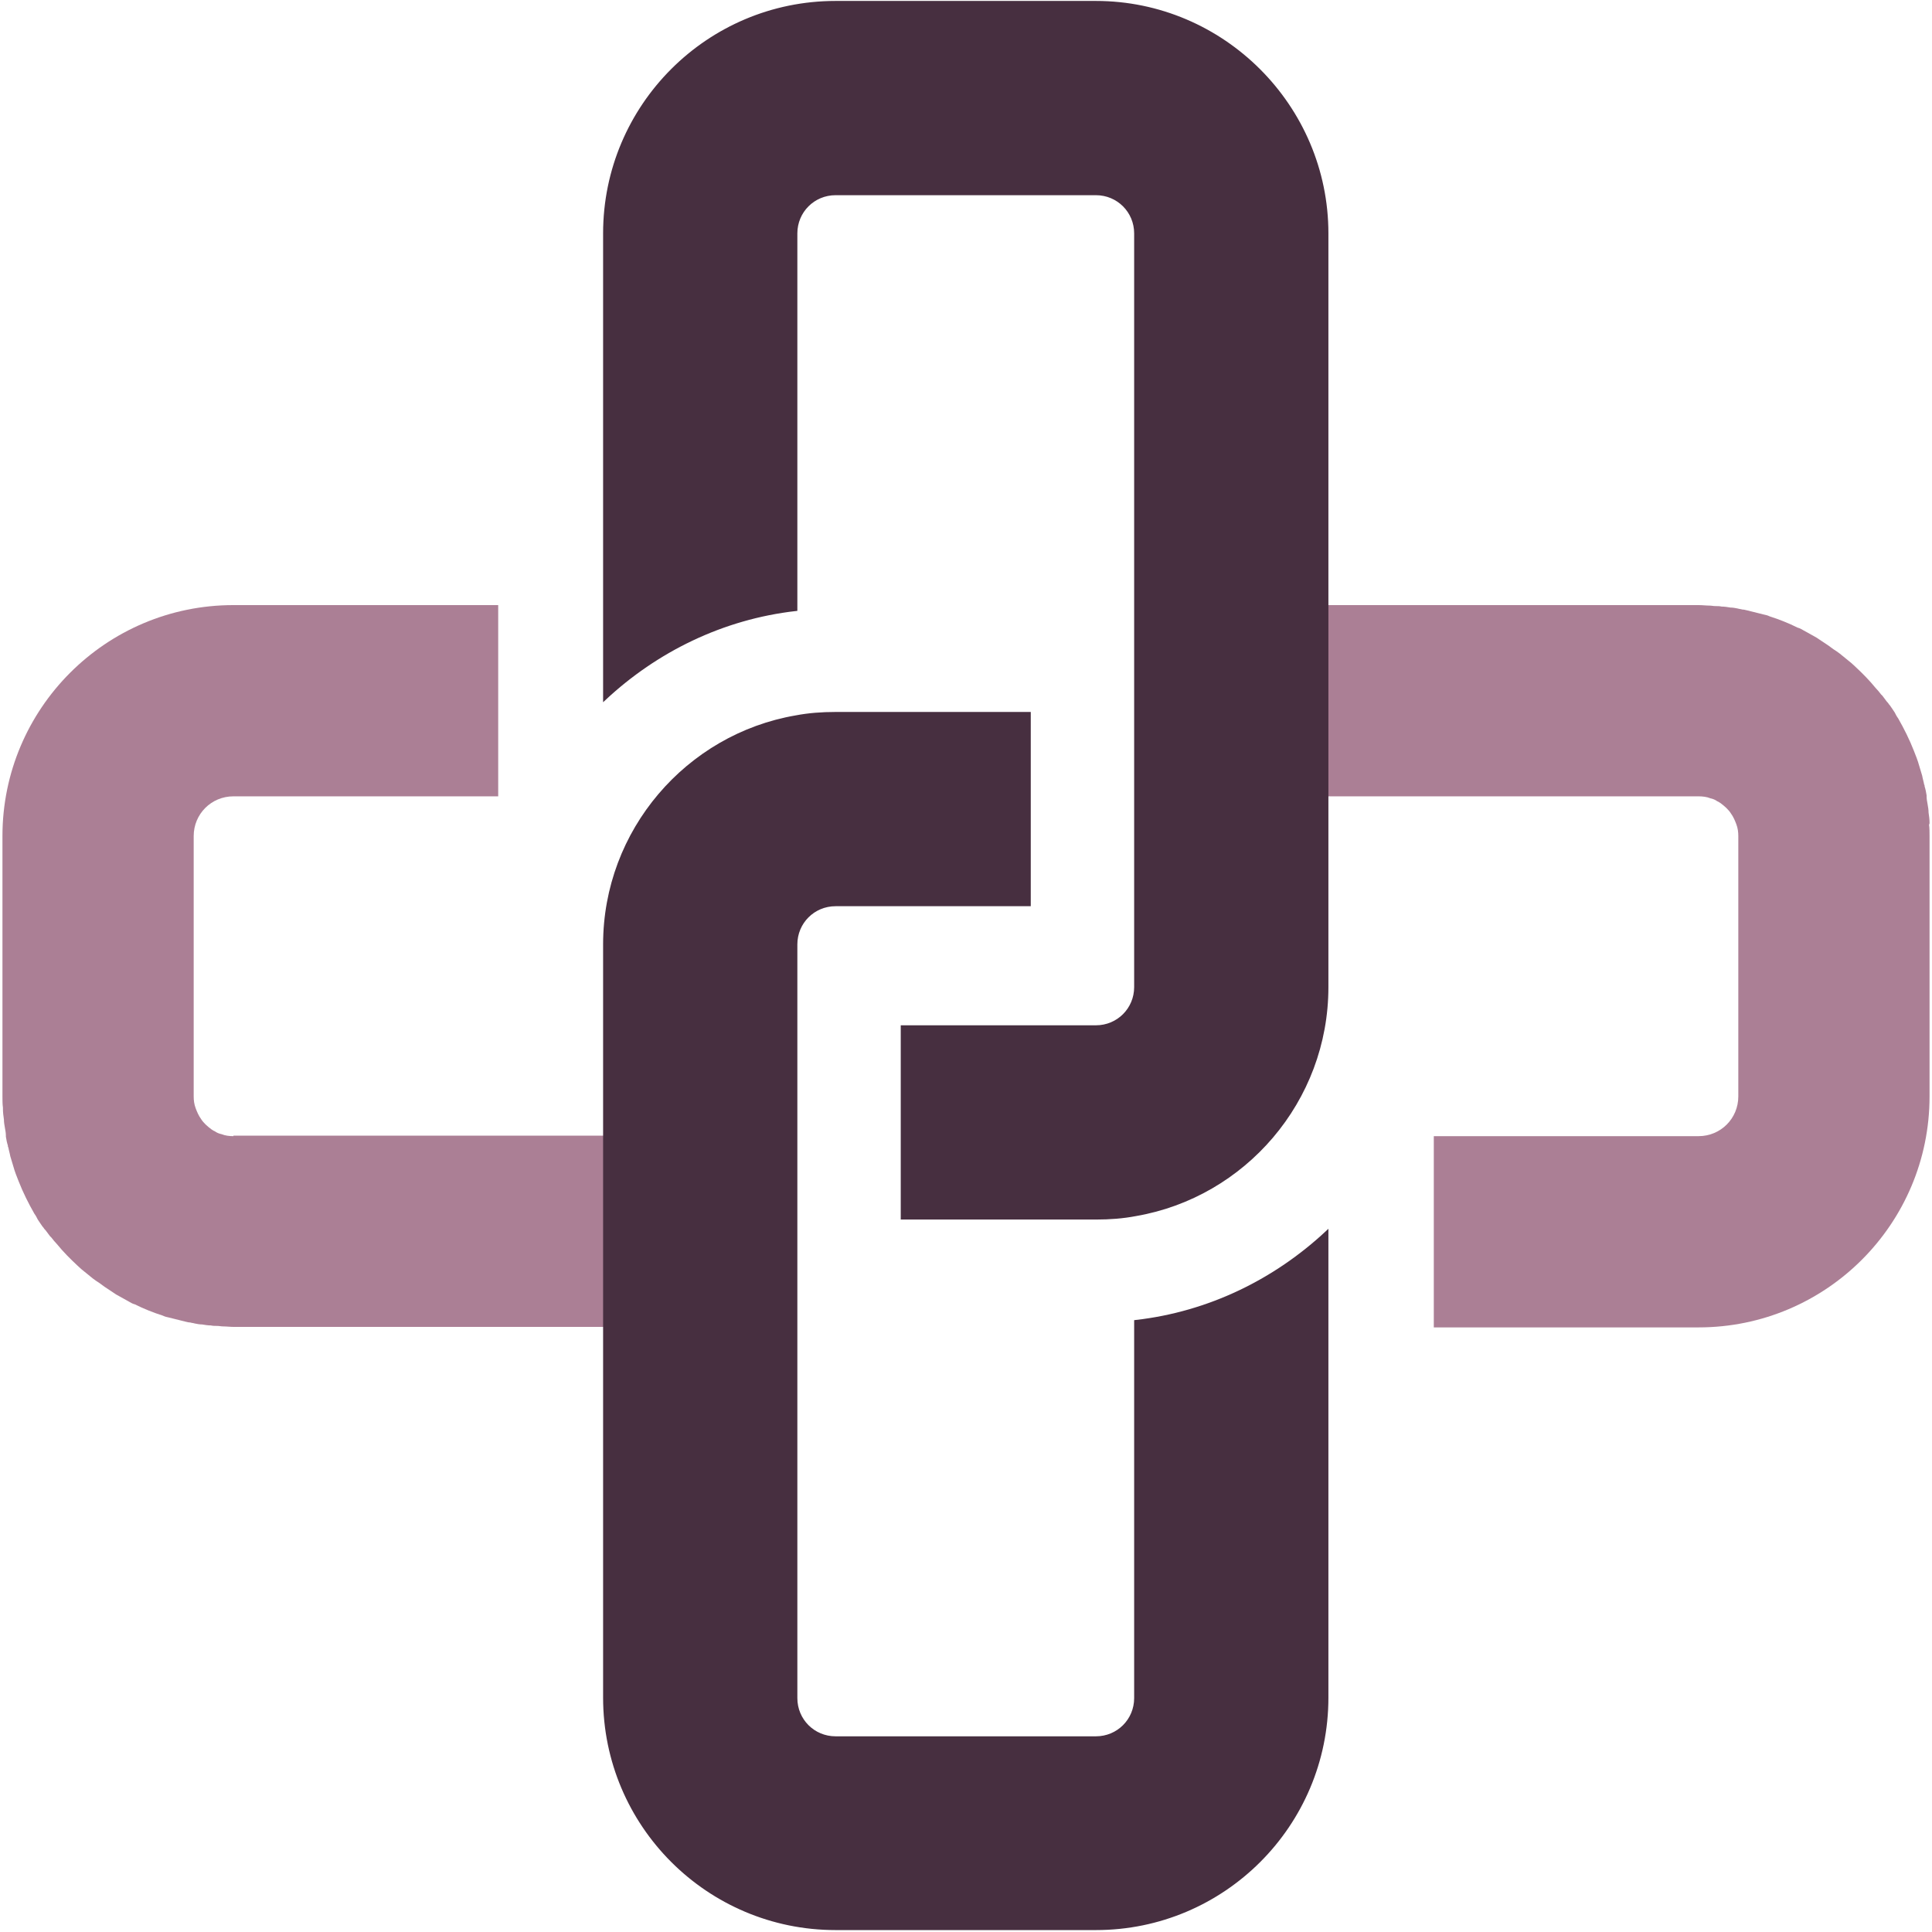 <svg width="394" height="394" viewBox="0 0 394 394" fill="none" xmlns="http://www.w3.org/2000/svg">
<path d="M47.6 231.7C46.8 231.7 45.9 231.6 45.2 231.3C44.7 231.2 44.2 231 43.8 230.7C43.5 230.6 43.3 230.4 43.1 230.3C42.3 229.7 41.5 229 41 228.2C40.5 227.5 40.2 226.8 39.9 226C39.6 225.2 39.5 224.4 39.5 223.6V170.5C39.5 166 43.1 162.4 47.6 162.4H101.6V123.4H47.6C21.6 123.4 0.5 144.5 0.5 170.5V223.6C0.5 224.4 0.5 225.2 0.6 225.9C0.6 226 0.6 226.1 0.6 226.2C0.6 226.9 0.7 227.6 0.8 228.3C0.8 228.9 0.9 229.4 1 230C1.1 230.5 1.2 231.1 1.2 231.6C1.2 231.7 1.2 231.7 1.2 231.8C1.3 232.4 1.4 233 1.6 233.6C1.6 233.7 1.6 233.9 1.7 234C1.8 234.6 2 235.2 2.1 235.8C2.3 236.5 2.5 237.1 2.7 237.8C3 238.9 3.4 239.9 3.8 240.9C4.7 243.2 5.8 245.4 7 247.5C7.3 247.9 7.5 248.3 7.7 248.7C7.8 248.9 8 249.1 8.1 249.3C8.4 249.7 8.6 250.1 8.9 250.4C9 250.6 9.2 250.8 9.3 250.9C9.6 251.3 9.9 251.7 10.2 252.1C10.3 252.2 10.4 252.3 10.5 252.4C10.8 252.8 11.2 253.3 11.6 253.7C12.9 255.3 14.3 256.7 15.8 258.1C16.3 258.6 16.8 259 17.3 259.4C17.8 259.8 18.3 260.2 18.9 260.7C19.3 261 19.7 261.3 20.2 261.6C21 262.2 21.7 262.7 22.5 263.2C22.9 263.5 23.3 263.7 23.7 264C24.6 264.5 25.5 265 26.4 265.5C26.7 265.7 27.1 265.9 27.5 266C29.3 266.9 31.3 267.7 33.2 268.3C33.6 268.5 34 268.6 34.5 268.7C34.9 268.8 35.3 268.9 35.7 269C36.4 269.2 37 269.3 37.7 269.5C38.1 269.6 38.5 269.7 38.8 269.7C39.1 269.8 39.4 269.8 39.7 269.9C40.2 270 40.7 270.1 41.2 270.1C41.8 270.2 42.4 270.3 43 270.3C43.4 270.4 43.9 270.4 44.3 270.4C44.7 270.4 45.1 270.5 45.5 270.5C46.2 270.5 46.9 270.6 47.7 270.6H123.4V231.6H47.6V231.7Z" fill="#AB7F95"/>
<path d="M393.5 167.8C393.5 167.1 393.4 166.4 393.3 165.7C393.3 165.1 393.2 164.6 393.1 164C393 163.5 392.9 162.9 392.9 162.4C392.9 162.3 392.9 162.3 392.9 162.2C392.8 161.6 392.7 161 392.5 160.4C392.5 160.3 392.5 160.1 392.4 160C392.3 159.4 392.1 158.8 392 158.2C391.8 157.5 391.6 156.9 391.4 156.2C391.1 155.1 390.7 154.1 390.3 153.1C389.4 150.8 388.3 148.6 387.1 146.5C386.8 146.1 386.6 145.7 386.4 145.3C386.3 145.1 386.1 144.9 386 144.7C385.7 144.3 385.5 143.9 385.2 143.6C385.1 143.4 384.9 143.2 384.8 143.1C384.5 142.7 384.2 142.3 383.9 141.9C383.8 141.8 383.7 141.7 383.6 141.6C383.3 141.2 382.9 140.7 382.5 140.3C381.2 138.7 379.8 137.3 378.3 135.9C377.8 135.4 377.3 135 376.8 134.6C376.3 134.2 375.8 133.8 375.2 133.3C374.8 133 374.4 132.7 373.9 132.4C373.1 131.8 372.4 131.3 371.6 130.8C371.2 130.5 370.8 130.3 370.4 130C369.5 129.5 368.6 129 367.7 128.5C367.4 128.3 367 128.1 366.6 128C364.8 127.1 362.8 126.3 360.9 125.7C360.5 125.5 360.1 125.4 359.6 125.3C359.2 125.2 358.8 125.1 358.4 125C357.7 124.8 357.1 124.7 356.4 124.5C356 124.4 355.6 124.3 355.3 124.3C355 124.2 354.7 124.2 354.4 124.1C353.9 124 353.4 123.9 352.9 123.9C352.3 123.8 351.7 123.7 351.1 123.7C350.7 123.6 350.2 123.6 349.8 123.6C349.4 123.6 349 123.5 348.6 123.5C347.9 123.5 347.2 123.4 346.4 123.4H270.5V162.4H346.4C347.2 162.4 348.1 162.5 348.8 162.8C349.3 162.9 349.8 163.1 350.2 163.4C350.5 163.5 350.7 163.7 350.9 163.8C351.7 164.4 352.5 165.1 353 165.9C353.5 166.6 353.8 167.3 354.1 168.1C354.4 168.9 354.5 169.7 354.5 170.5V223.6C354.5 228.1 350.9 231.7 346.4 231.7H292.4V270.7H346.4C372.4 270.7 393.5 249.6 393.5 223.6V170.5C393.5 169.7 393.5 168.9 393.4 168.2C393.5 168 393.5 167.9 393.5 167.8Z" fill="#AB7F95"/>
<path d="M231.6 346.3C231.6 350.8 228 354.4 223.5 354.4H170.4C165.9 354.4 162.3 350.8 162.3 346.3V247.7V192.6C162.3 188.1 165.9 184.5 170.4 184.5H209.9V145.5H170.4C167.6 145.5 164.9 145.7 162.3 146.2C140.2 150 123.3 169.4 123.3 192.6V201.2V231.5V270.5V346.2C123.3 372.2 144.4 393.3 170.4 393.3H223.5C249.5 393.3 270.6 372.2 270.6 346.2V251.3C260.1 261.1 246.6 267.8 231.6 269.5V346.3Z" fill="#472F40" stroke="#472F40" stroke-width="0.614" stroke-miterlimit="10"/>
<path d="M223.5 0.5H170.4C144.4 0.5 123.3 21.6 123.3 47.6V142.5C133.8 132.7 147.3 126 162.3 124.3V47.6C162.3 43.1 165.9 39.5 170.4 39.5H223.5C228 39.5 231.6 43.1 231.6 47.6V201.3C231.6 205.8 228 209.4 223.5 209.4H184V248.4H223.5C226.3 248.4 229 248.2 231.6 247.7C253.7 243.9 270.6 224.5 270.6 201.3V162.3V123.3V47.6C270.6 21.7 249.4 0.5 223.5 0.5Z" fill="#472F40" stroke="#472F40" stroke-width="0.614" stroke-miterlimit="10"/>
</svg>
